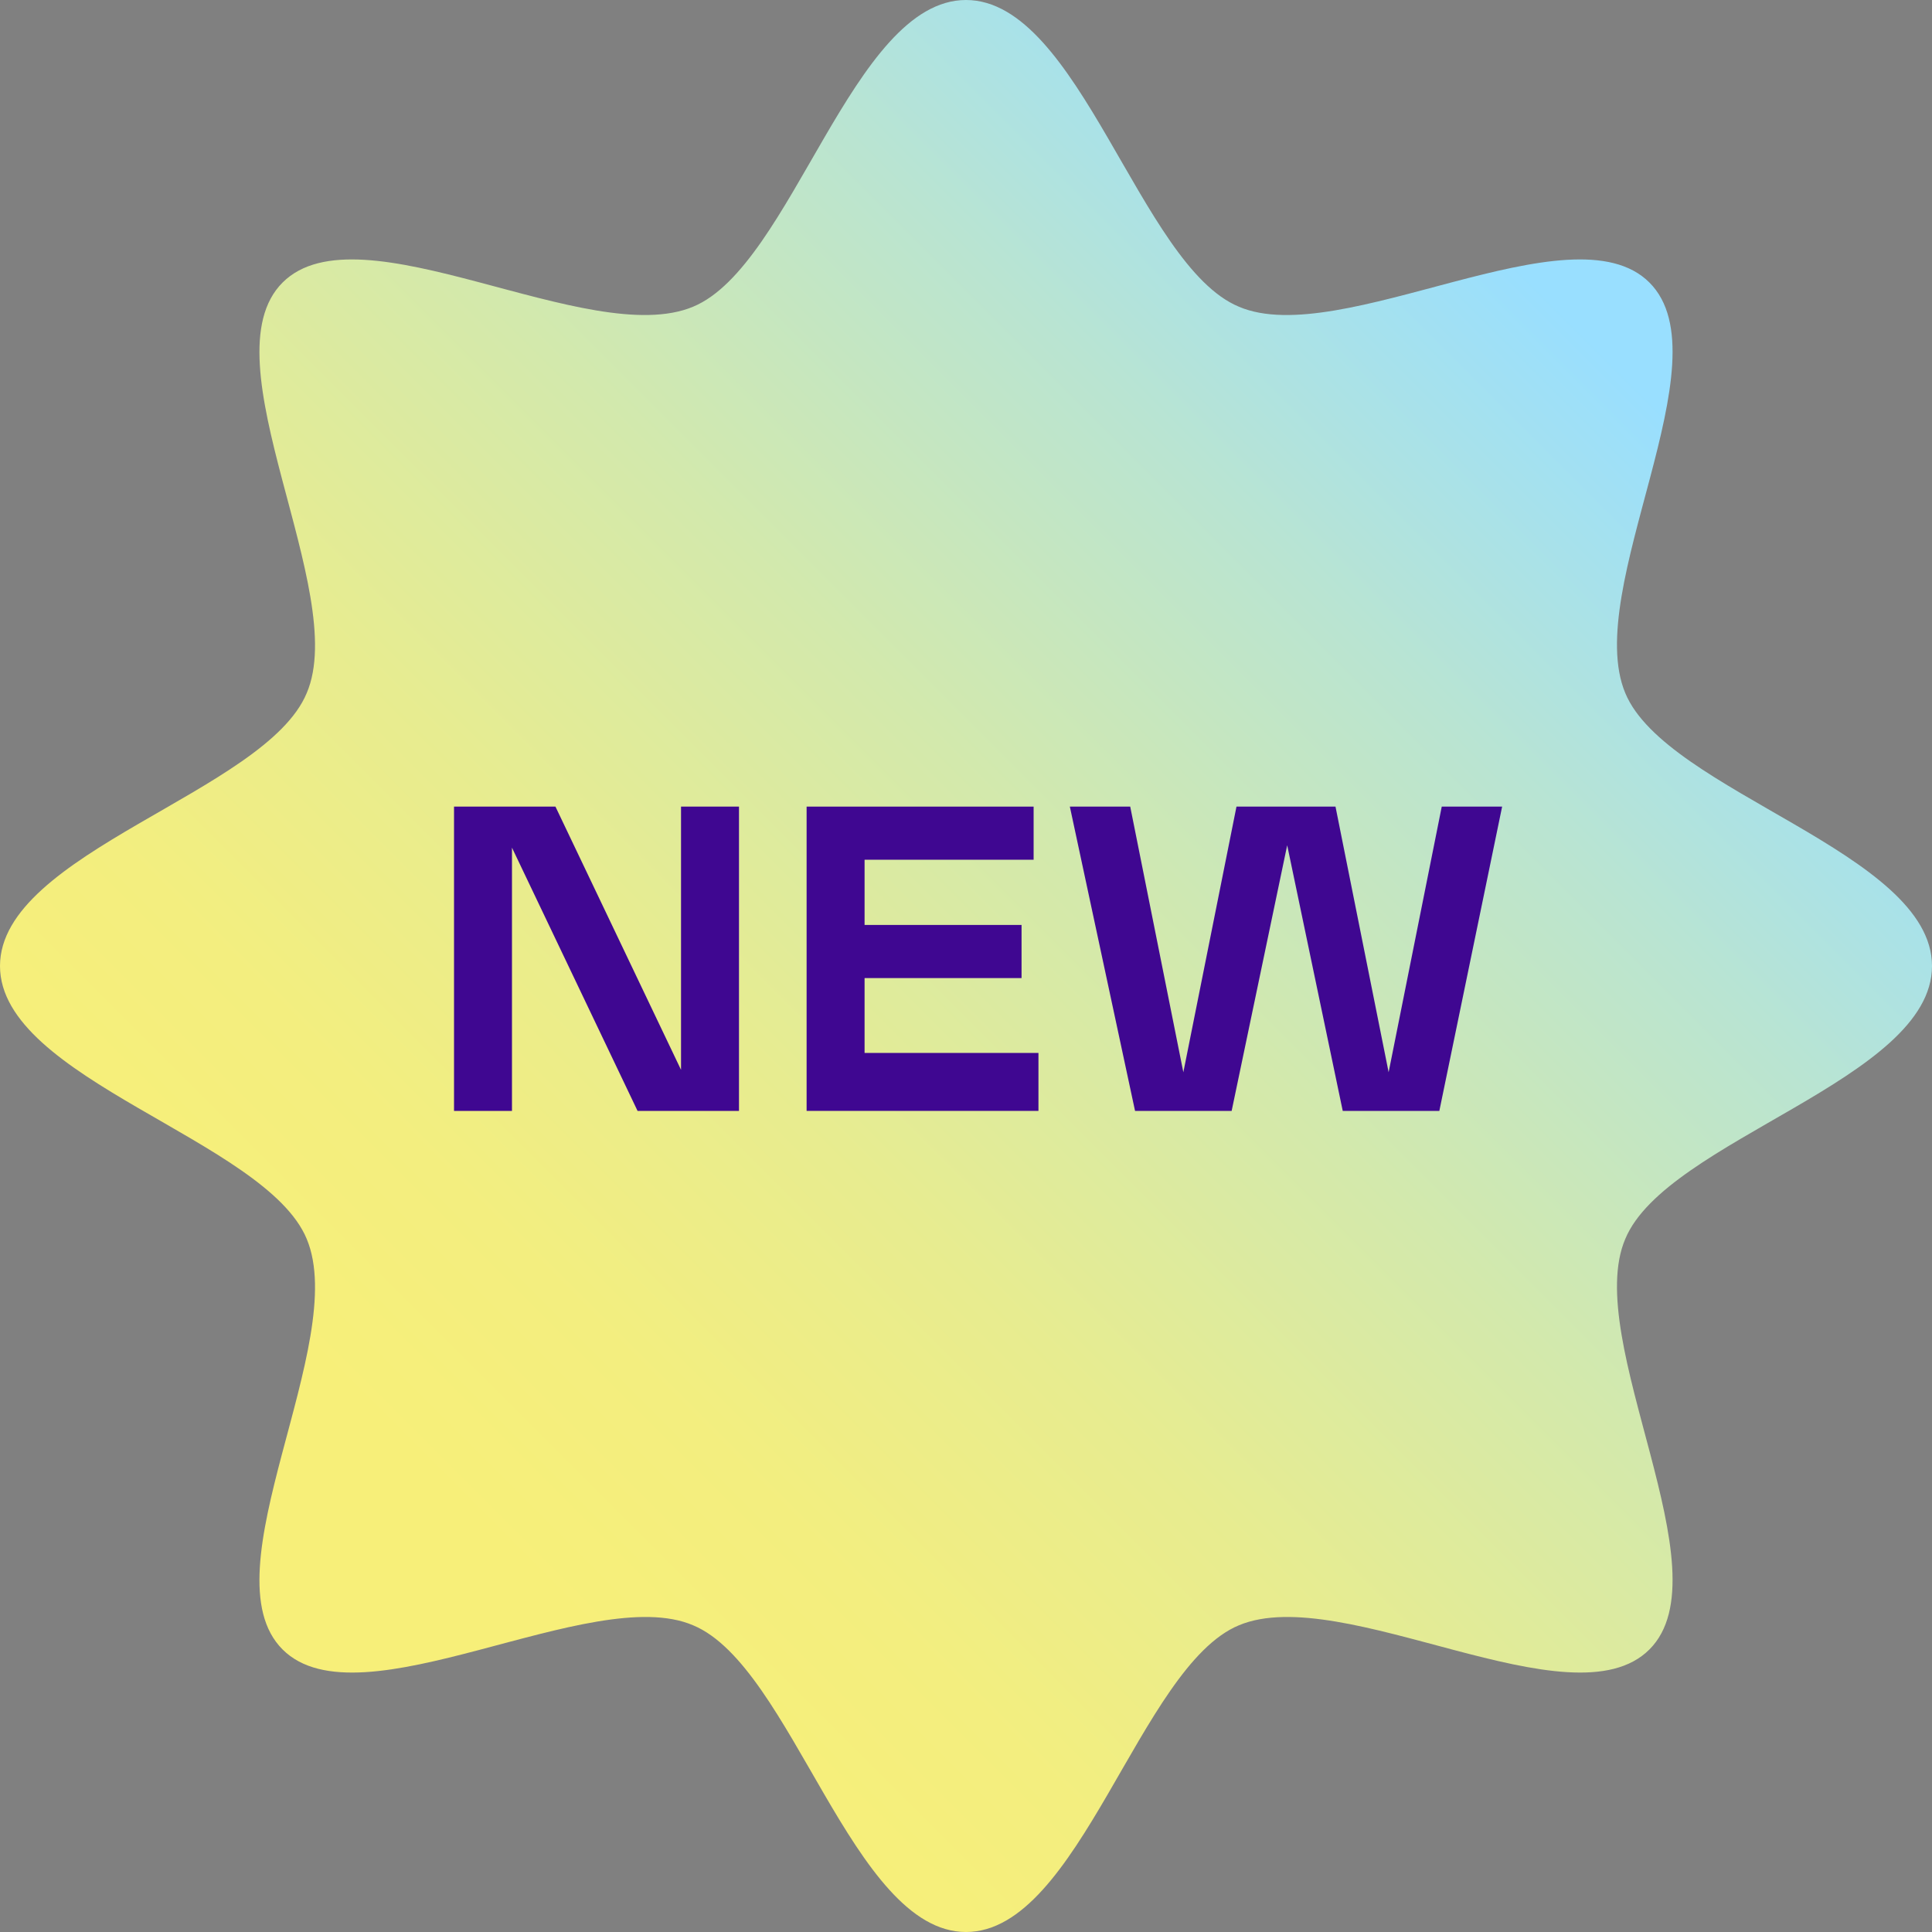 <?xml version="1.0" encoding="utf-8"?>
<!-- Generator: Adobe Illustrator 24.1.2, SVG Export Plug-In . SVG Version: 6.00 Build 0)  -->
<svg version="1.1" id="Layer_1" xmlns="http://www.w3.org/2000/svg" xmlns:xlink="http://www.w3.org/1999/xlink" x="0px" y="0px"
	 viewBox="0 0 80 80" style="enable-background:new 0 0 80 80;" xml:space="preserve">
<rect x="0" y="0" width="80" height="80" fill="#808080" stroke="none"/>
<style type="text/css">
	.st0{fill:url(#SVGID_1_);}
	.st1{fill:#3F0791;}
</style>
<g>
	
		<linearGradient id="SVGID_1_" gradientUnits="userSpaceOnUse" x1="11.882" y1="13.882" x2="65.922" y2="67.922" gradientTransform="matrix(1 0 0 -1 0 82)">
		<stop  offset="0.116" style="stop-color:#F7EF79"/>
		<stop  offset="0.24" style="stop-color:#F3EE7F"/>
		<stop  offset="0.406" style="stop-color:#E7EC90"/>
		<stop  offset="0.595" style="stop-color:#D3E9AC"/>
		<stop  offset="0.799" style="stop-color:#B9E4D2"/>
		<stop  offset="1" style="stop-color:#99DFFF"/>
	</linearGradient>
	<path class="st0" d="M80,40c0,4.7-11,7.2-12.7,11.3c-1.8,4.2,4.2,13.8,1,17c-3.2,3.2-12.7-2.8-17-1C47.2,69,44.7,80,40,80
		s-7.2-11-11.3-12.7c-4.2-1.8-13.8,4.2-17,1c-3.2-3.2,2.8-12.7,1-17C11,47.2,0,44.7,0,40s11-7.2,12.7-11.3c1.8-4.2-4.2-13.8-1-17
		s12.7,2.8,17,1C32.8,11,35.3,0,40,0s7.2,11,11.3,12.7c4.2,1.8,13.8-4.2,17-1s-2.8,12.7-1,17C69,32.8,80,35.3,80,40z"/>
	<g>
		<path class="st1" d="M21.2,46h-2.4V33.4H23l5.2,10.9V33.4h2.4V46h-4.2l-5.2-10.9V46z"/>
		<path class="st1" d="M42.8,33.4v2.2h-7v2.7h6.5v2.2h-6.5v3.1H43V46h-9.6V33.4H42.8z"/>
		<path class="st1" d="M44.3,33.4h2.5l2.2,11l2.2-11h4.1l2.2,11l2.2-11h2.5L59.6,46h-4l-2.3-11L51,46h-4L44.3,33.4z"/>
	</g>
</g>
</svg>
